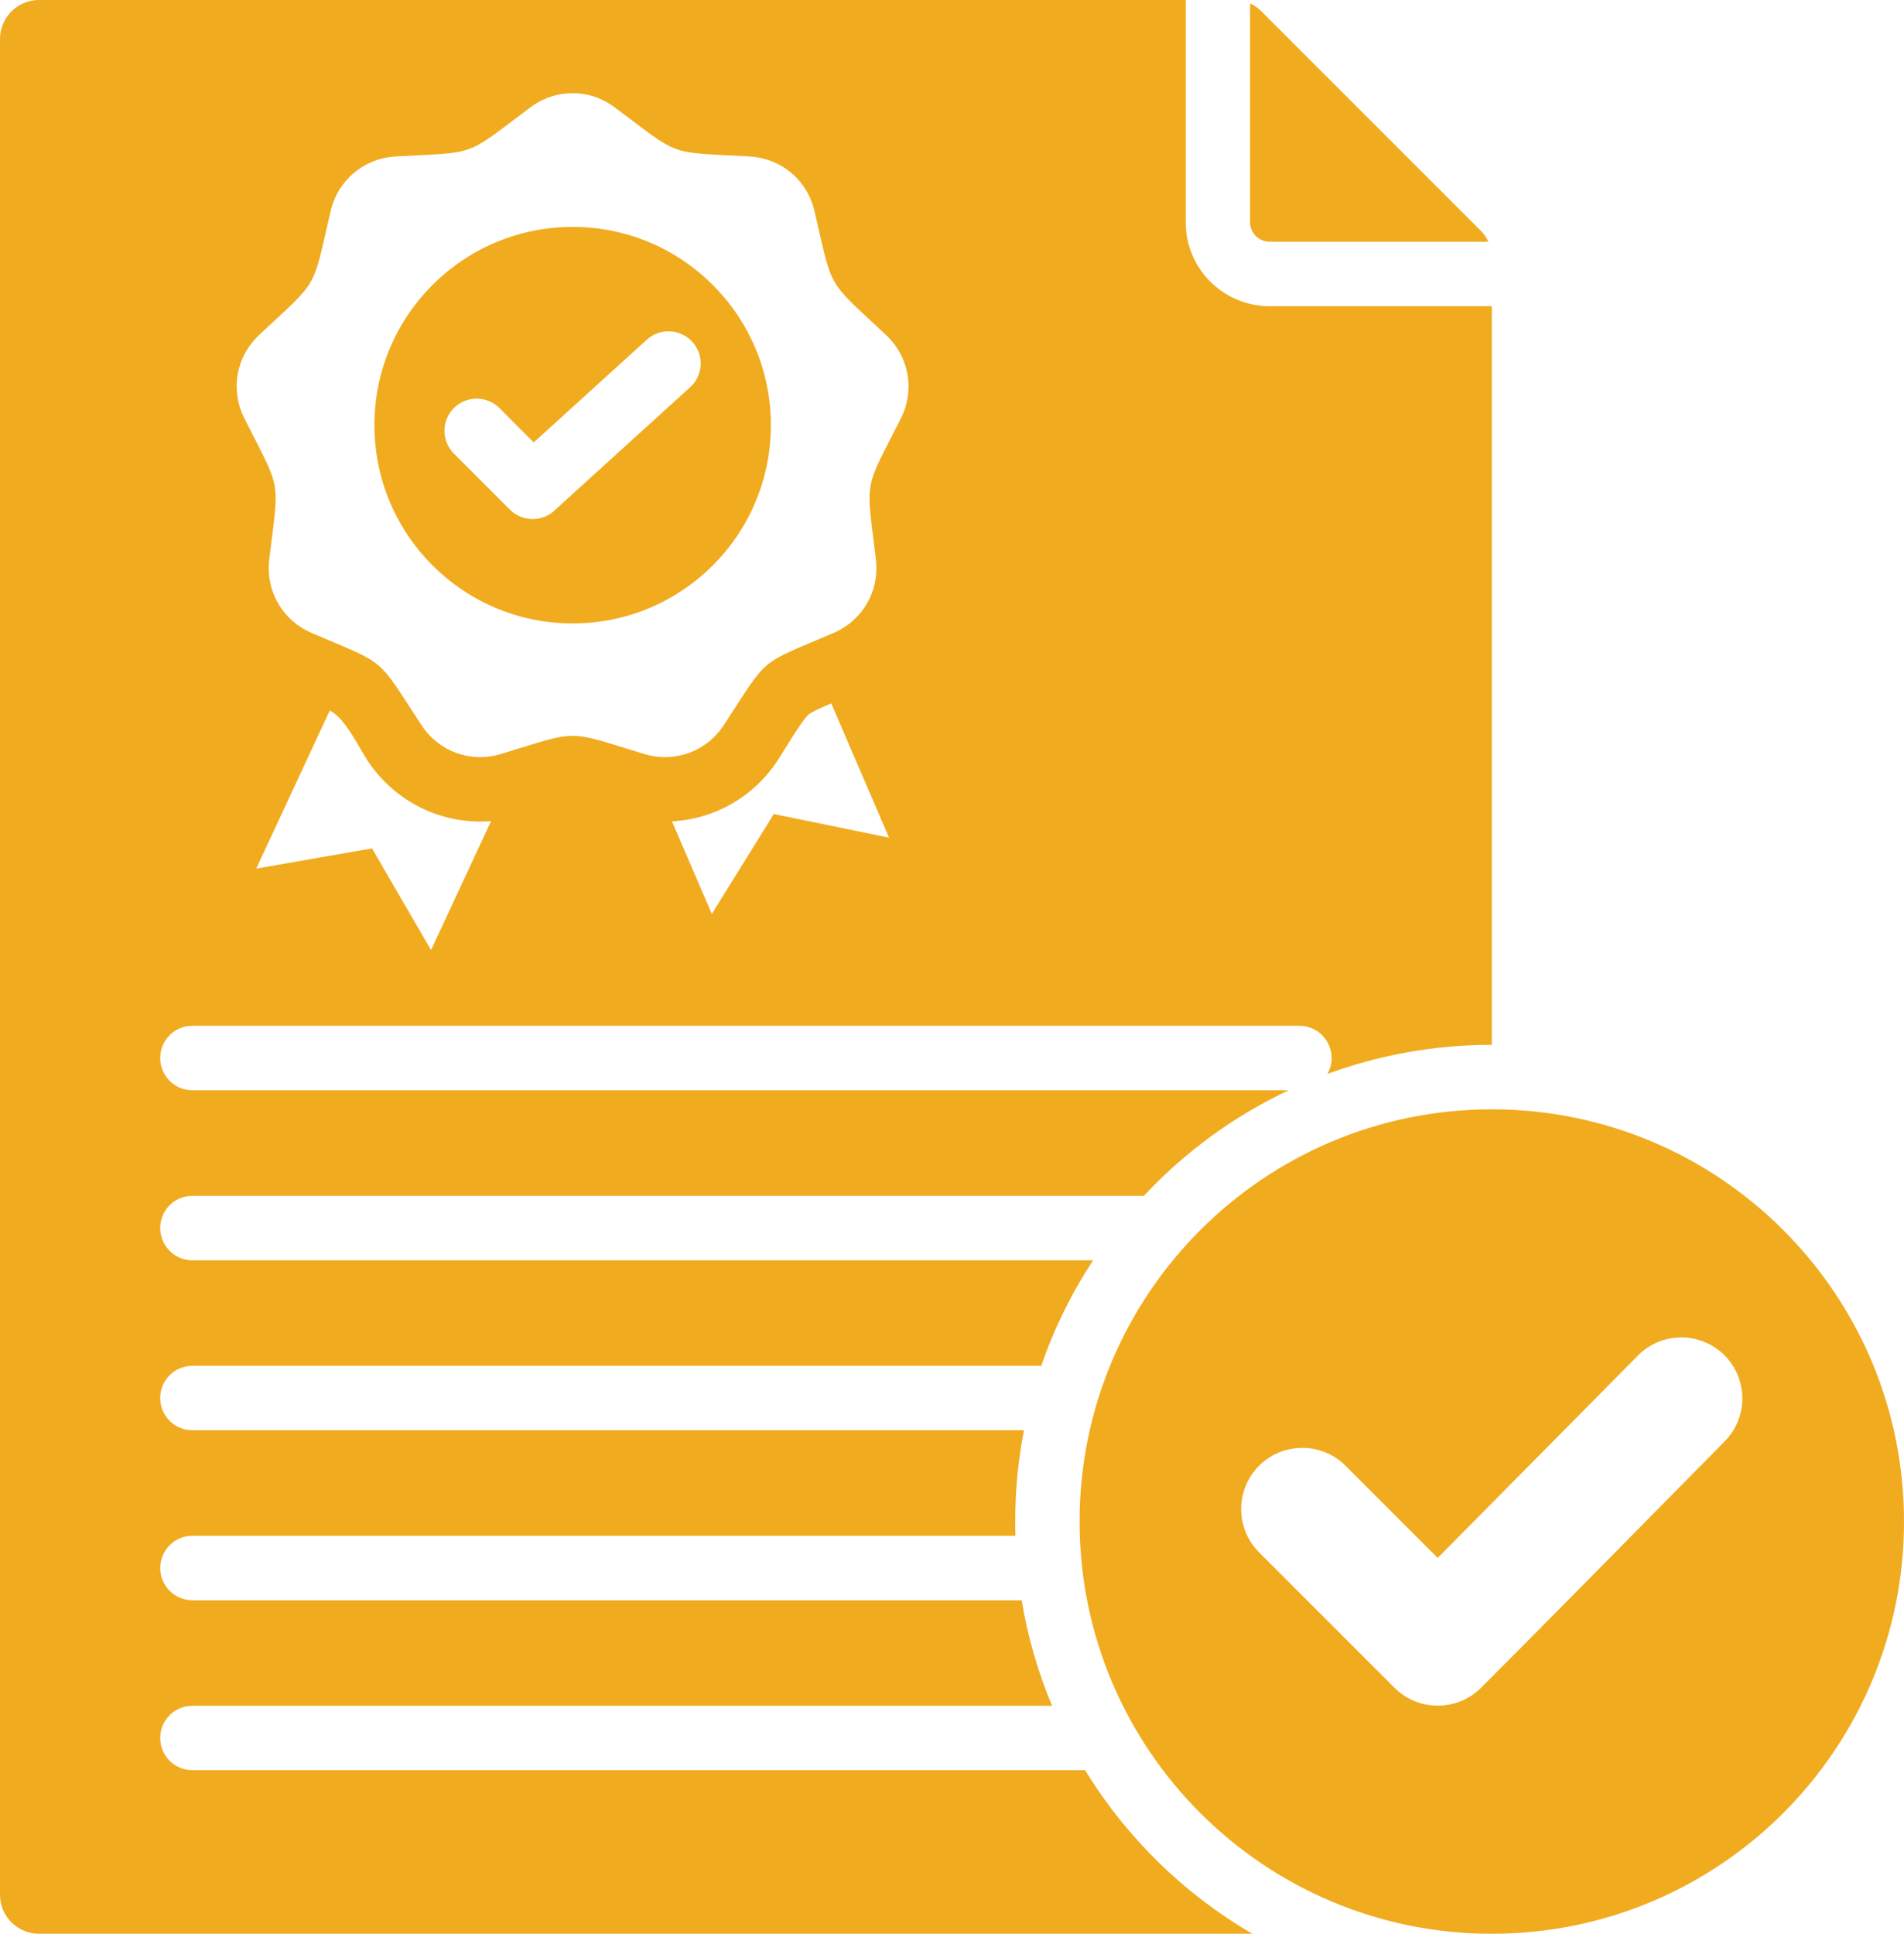 <?xml version="1.0" encoding="UTF-8"?>
<!-- Generator: Adobe Illustrator 16.0.0, SVG Export Plug-In . SVG Version: 6.00 Build 0)  -->
<svg xmlns="http://www.w3.org/2000/svg" xmlns:xlink="http://www.w3.org/1999/xlink" version="1.1" id="Layer_1" x="0px" y="0px" width="95.714px" height="97.195px" viewBox="0 0 95.714 97.195" xml:space="preserve">
<path fill="#F1AB1F" d="M62.841,11.17V0.172c0.207,0.091,0.402,0.23,0.574,0.402l11.004,11.003c0.172,0.172,0.31,0.368,0.401,0.574  H63.823C63.284,12.151,62.841,11.709,62.841,11.17 M18.822,21.37c0-5.504,4.46-9.965,9.965-9.965c5.504,0,9.965,4.46,9.965,9.965  c0,5.505-4.46,9.965-9.965,9.965C23.282,31.334,18.822,26.874,18.822,21.37 M22.816,22.799l2.813,2.813  c0.631,0.637,1.676,0.637,2.301-0.006l6.762-6.142c0.666-0.603,0.712-1.624,0.109-2.284c-0.603-0.66-1.624-0.706-2.284-0.108  l-5.688,5.166l-1.722-1.728c-0.631-0.631-1.659-0.631-2.291,0C22.185,21.14,22.185,22.168,22.816,22.799 M95.714,76.479  c0,11.441-9.276,20.717-20.722,20.717c-11.444,0-20.721-9.275-20.721-20.717c0-11.445,9.276-20.721,20.721-20.721  C86.438,55.757,95.714,65.034,95.714,76.479 M86.685,68.115c-1.199-1.193-3.146-1.193-4.34,0.012L72.273,78.305l-4.633-4.633  c-1.2-1.199-3.146-1.199-4.346,0c-1.201,1.199-1.199,3.15,0,4.352l6.807,6.807c1.199,1.199,3.152,1.199,4.351,0  c4.104-4.104,8.163-8.254,12.244-12.381C87.89,71.25,87.884,69.311,86.685,68.115 M62.956,97.195H1.957  C0.878,97.195,0,96.316,0,95.238V1.957C0,0.878,0.878,0,1.957,0h57.647v11.17c0,2.33,1.889,4.219,4.219,4.219h11.17v37.126  c-2.903,0-5.688,0.517-8.267,1.464c0.139-0.235,0.214-0.511,0.214-0.798c0-0.896-0.724-1.623-1.619-1.623H9.672  c-0.896,0-1.619,0.728-1.619,1.623c0,0.891,0.723,1.619,1.619,1.619h55.109c-2.755,1.297-5.225,3.105-7.277,5.304H9.672  c-0.896,0-1.619,0.723-1.619,1.618s0.723,1.625,1.619,1.625h45.277c-1.074,1.635-1.957,3.415-2.605,5.303H9.672  c-0.896,0-1.619,0.723-1.619,1.617c0,0.896,0.723,1.621,1.619,1.621h41.804c-0.344,1.75-0.482,3.523-0.432,5.303H9.672  c-0.896,0-1.619,0.729-1.619,1.623c0,0.891,0.723,1.619,1.619,1.619h41.689c0.304,1.848,0.82,3.623,1.527,5.303H9.672  c-0.896,0-1.619,0.725-1.619,1.619c0,0.896,0.723,1.619,1.619,1.619h44.875C56.625,92.361,59.517,95.197,62.956,97.195   M24.687,41.27c-2.445,0.196-4.832-0.941-6.222-3.059c-0.482-0.74-1.113-2.112-1.888-2.497l-3.697,7.945l5.821-1.017l2.967,5.109  L24.687,41.27z M44.692,42.103l-2.905-6.75c-0.493,0.206-0.958,0.419-1.142,0.562c-0.361,0.327-1.251,1.849-1.545,2.296  c-1.216,1.86-3.203,2.962-5.32,3.071l2.003,4.655l3.117-5.023L44.692,42.103z M12.289,21.037c1.883,3.731,1.745,2.933,1.246,7.083  c-0.189,1.59,0.66,3.059,2.136,3.697c3.84,1.641,3.22,1.125,5.51,4.62c0.878,1.344,2.475,1.923,4.006,1.458  c4.001-1.212,3.192-1.212,7.192,0c1.538,0.465,3.134-0.115,4.013-1.458c2.284-3.495,1.665-2.979,5.504-4.62  c1.475-0.638,2.325-2.107,2.136-3.697c-0.494-4.15-0.638-3.352,1.251-7.083c0.723-1.43,0.424-3.105-0.746-4.202  c-3.042-2.858-2.64-2.158-3.593-6.228c-0.368-1.561-1.665-2.651-3.267-2.743c-4.172-0.231-3.415,0.046-6.762-2.458  c-1.28-0.964-2.979-0.964-4.265,0c-3.346,2.503-2.583,2.227-6.755,2.458c-1.602,0.091-2.905,1.182-3.272,2.743  c-0.952,4.07-0.545,3.37-3.593,6.228C11.859,17.932,11.566,19.607,12.289,21.037"></path>
</svg>
